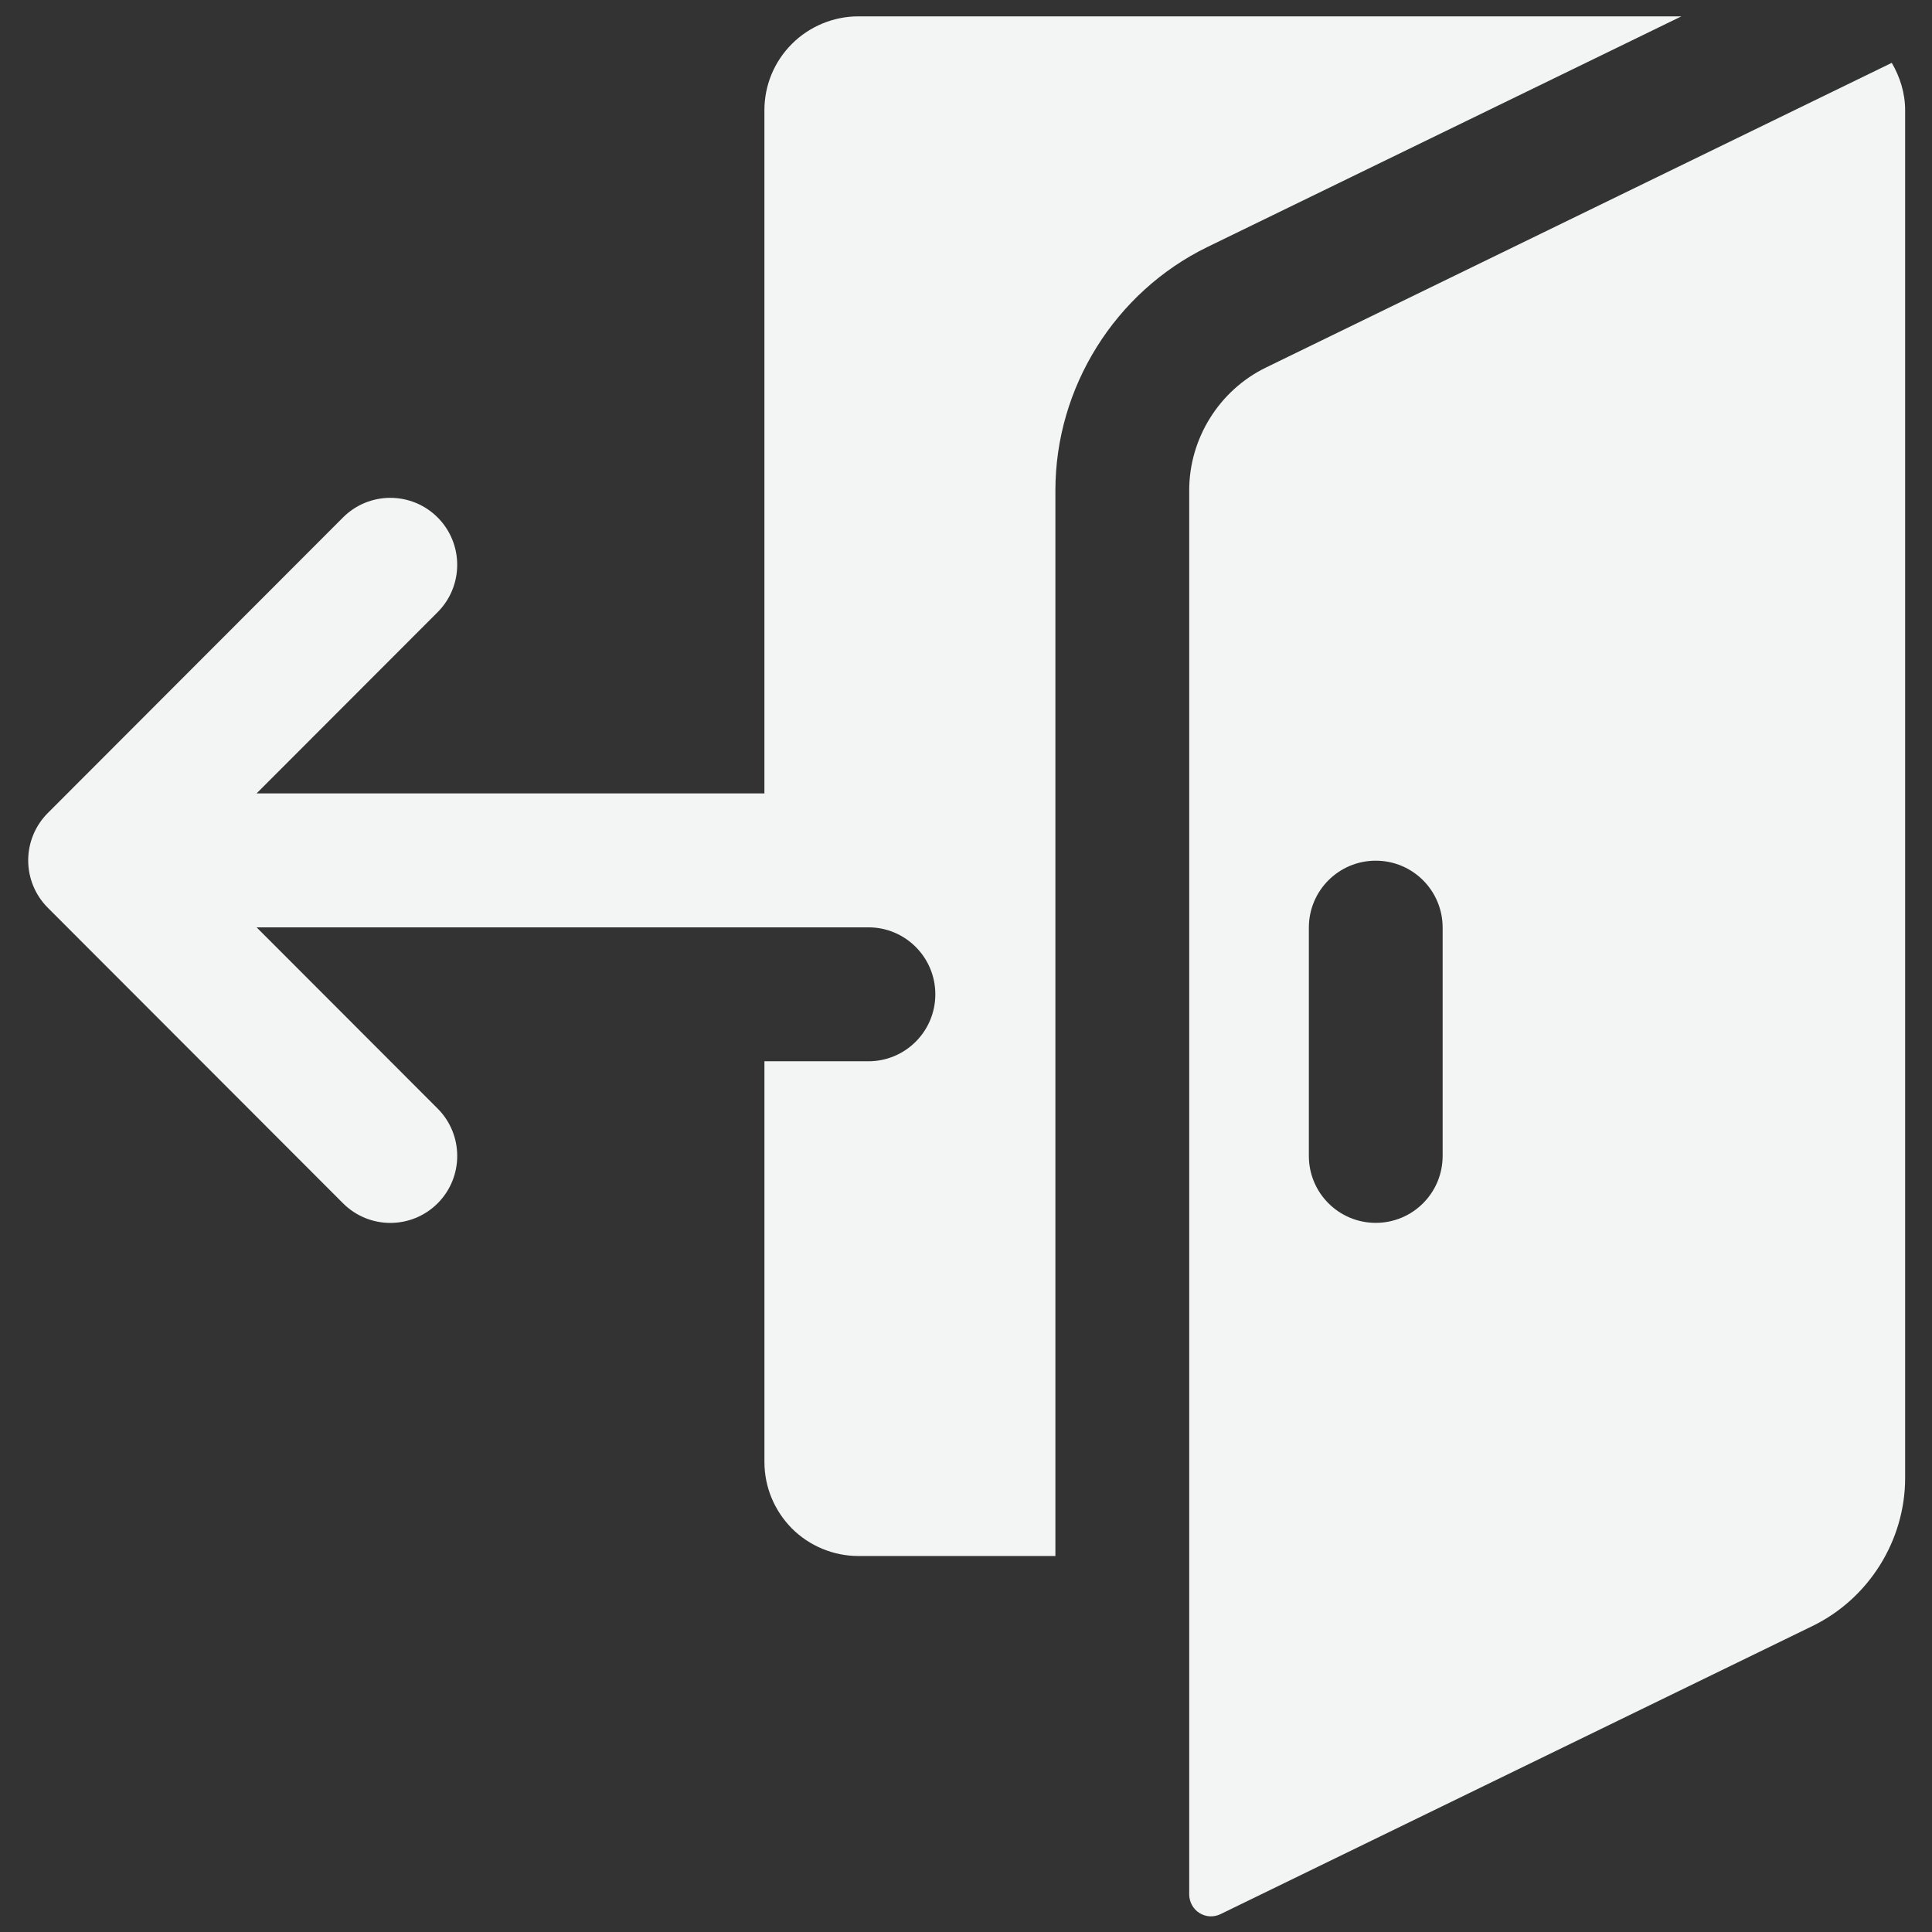 <svg xmlns="http://www.w3.org/2000/svg" xmlns:xlink="http://www.w3.org/1999/xlink" width="500" zoomAndPan="magnify" viewBox="0 0 375 375" height="500" preserveAspectRatio="xMidYMid meet" version="1.0"><rect x="0" y="0" width="375" height="375" fill="#333333" stroke="none"/><defs><clipPath id="e138423af2"><path d="M 5.004 3.07 L 327 3.07 L 327 303 L 5.004 303 Z M 5.004 3.07 " clip-rule="nonzero"/></clipPath><clipPath id="4bfd61840a"><path d="M 230 12 L 369.996 12 L 369.996 372 L 230 372 Z M 230 12 " clip-rule="nonzero"/></clipPath></defs><g clip-path="url(#e138423af2)"><path fill="#f3f4f4" d="M 9.277 157.809 L 66.578 100.438 C 71.648 95.363 79.875 95.363 84.945 100.438 C 90.008 105.516 90.008 113.742 84.945 118.82 L 49.801 154 L 148.371 154 L 148.371 21.406 C 148.371 16.535 150.285 11.949 153.707 8.52 C 157.094 5.125 161.789 3.176 166.586 3.176 L 326.359 3.176 L 234.352 47.945 C 216.43 56.684 204.852 75.203 204.852 95.172 L 204.852 302.02 L 166.586 302.02 C 161.789 302.02 157.098 300.07 153.711 296.676 C 150.289 293.211 148.375 288.625 148.375 283.75 L 148.375 205.992 L 168.562 205.992 C 175.734 205.992 181.547 200.176 181.547 192.996 C 181.547 185.816 175.738 179.996 168.562 179.996 L 49.805 179.996 L 84.949 215.176 C 90.012 220.254 90.012 228.48 84.949 233.559 C 82.414 236.094 79.086 237.367 75.762 237.367 C 72.445 237.367 69.117 236.094 66.582 233.559 L 9.277 176.191 C 6.84 173.754 5.473 170.449 5.473 167.004 C 5.473 163.559 6.84 160.246 9.277 157.809 Z M 9.277 157.809 " fill-opacity="1" fill-rule="nonzero"/></g><g clip-path="url(#4bfd61840a)"><path fill="#f3f4f4" d="M 245.715 71.34 L 367.188 12.199 C 368.777 14.91 369.785 18.051 369.785 21.406 L 369.785 286.891 C 369.785 299.023 362.715 310.289 351.824 315.598 L 236.922 371.523 C 235.582 372.176 234.066 372.102 232.805 371.309 C 231.578 370.551 230.824 369.141 230.824 367.695 L 230.824 95.172 C 230.824 85.098 236.664 75.746 245.715 71.34 Z M 254.047 224.359 C 254.047 231.543 259.852 237.355 267.031 237.355 C 274.215 237.355 280.016 231.543 280.016 224.359 L 280.016 180.055 C 280.016 172.871 274.215 167.059 267.031 167.059 C 259.852 167.059 254.047 172.871 254.047 180.055 Z M 254.047 224.359 " fill-opacity="1" fill-rule="nonzero"/></g></svg>
